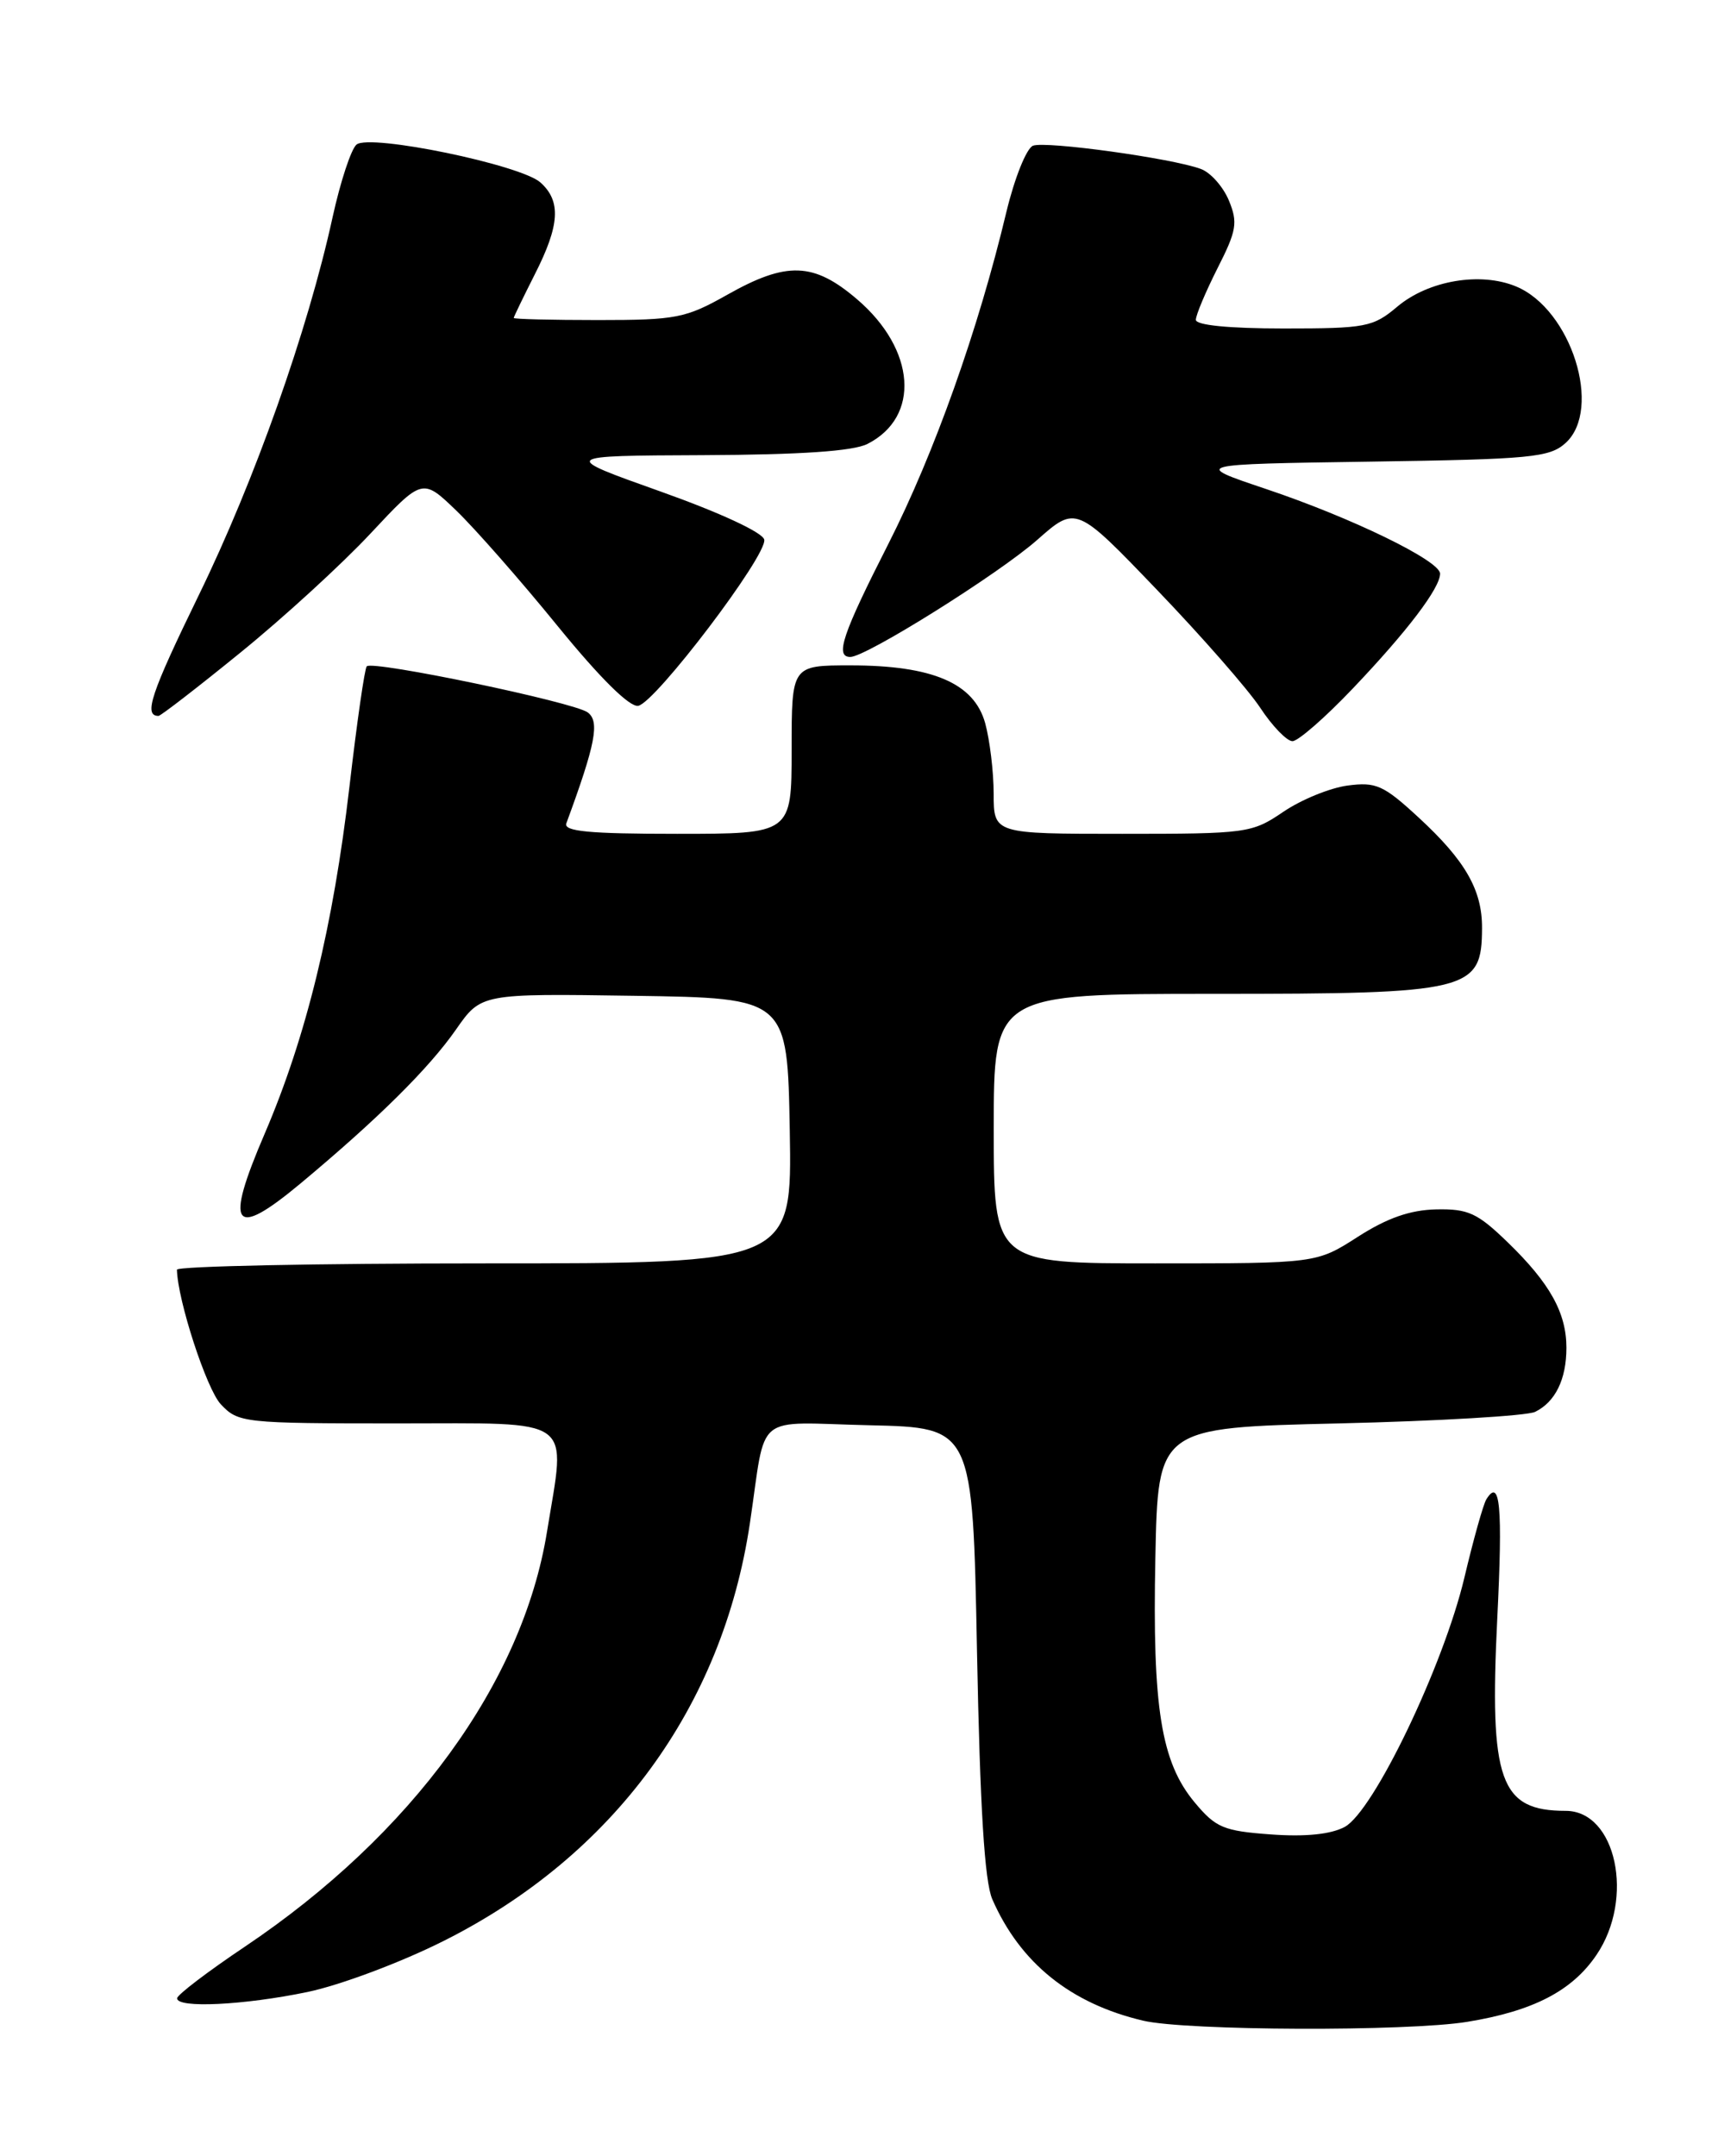 <?xml version="1.0" encoding="UTF-8" standalone="no"?>
<!DOCTYPE svg PUBLIC "-//W3C//DTD SVG 1.1//EN" "http://www.w3.org/Graphics/SVG/1.1/DTD/svg11.dtd" >
<svg xmlns="http://www.w3.org/2000/svg" xmlns:xlink="http://www.w3.org/1999/xlink" version="1.1" viewBox="0 0 204 256">
 <g >
 <path fill="currentColor"
d=" M 174.23 240.05 C 182.06 238.77 186.67 236.38 189.56 232.12 C 194.13 225.41 191.91 215.00 185.91 215.00 C 178.10 215.00 176.84 211.46 177.79 192.15 C 178.45 178.85 178.13 175.37 176.49 178.02 C 176.13 178.60 174.96 182.77 173.89 187.29 C 171.40 197.78 163.10 215.07 159.67 216.91 C 158.02 217.79 155.02 218.10 150.91 217.80 C 145.29 217.39 144.37 217.01 141.86 214.00 C 137.87 209.22 136.83 202.76 137.19 185.00 C 137.50 169.50 137.50 169.50 159.00 169.00 C 170.82 168.72 181.30 168.10 182.28 167.63 C 184.68 166.46 186.00 163.77 186.00 160.02 C 186.00 155.87 184.03 152.34 179.03 147.50 C 175.44 144.02 174.34 143.51 170.53 143.59 C 167.44 143.66 164.72 144.61 161.24 146.84 C 156.32 150.00 156.32 150.00 137.16 150.00 C 118.00 150.00 118.00 150.00 118.00 134.00 C 118.00 118.00 118.00 118.00 144.07 118.00 C 174.59 118.00 175.95 117.67 175.98 110.20 C 176.01 105.68 173.99 102.17 168.47 97.08 C 164.28 93.21 163.40 92.82 160.00 93.27 C 157.92 93.55 154.49 94.95 152.38 96.39 C 148.65 98.92 148.08 99.00 133.27 99.00 C 118.00 99.00 118.00 99.00 117.99 94.25 C 117.99 91.64 117.53 87.86 116.98 85.85 C 115.66 81.11 110.73 79.00 100.98 79.00 C 94.00 79.00 94.00 79.00 94.00 89.00 C 94.00 99.00 94.00 99.00 80.39 99.00 C 69.93 99.00 66.89 98.71 67.25 97.75 C 70.72 88.33 71.24 85.65 69.78 84.58 C 68.11 83.36 44.27 78.39 43.55 79.11 C 43.30 79.36 42.38 85.77 41.50 93.35 C 39.57 109.96 36.36 123.11 31.43 134.60 C 26.63 145.76 27.67 147.19 35.71 140.49 C 44.87 132.85 50.94 126.84 54.15 122.23 C 57.13 117.96 57.13 117.96 75.31 118.23 C 93.50 118.50 93.50 118.50 93.78 134.25 C 94.05 150.00 94.05 150.00 57.53 150.00 C 37.44 150.00 21.01 150.34 21.01 150.75 C 21.09 154.38 24.52 164.92 26.22 166.73 C 28.29 168.93 28.90 169.00 47.17 169.00 C 68.56 169.00 67.20 168.02 64.95 181.87 C 62.05 199.78 48.91 217.81 29.07 231.13 C 24.67 234.08 21.05 236.84 21.03 237.25 C 20.98 238.46 28.94 238.08 36.50 236.51 C 40.36 235.71 47.63 232.99 52.71 230.43 C 72.86 220.31 85.78 202.69 89.04 180.88 C 91.05 167.44 89.28 168.90 103.28 169.22 C 115.50 169.50 115.50 169.50 116.01 196.00 C 116.37 214.65 116.91 223.39 117.83 225.50 C 121.14 233.06 127.12 237.88 135.73 239.91 C 140.85 241.12 167.14 241.21 174.23 240.05 Z  M 160.63 81.75 C 167.08 74.98 171.00 69.82 171.00 68.11 C 171.00 66.58 160.51 61.47 150.28 58.04 C 141.59 55.12 141.59 55.12 162.69 54.81 C 181.79 54.53 183.99 54.32 185.90 52.60 C 190.32 48.58 186.57 36.72 180.02 34.01 C 175.79 32.25 169.62 33.30 165.93 36.40 C 163.04 38.84 162.19 39.00 152.42 39.00 C 145.92 39.00 142.00 38.61 142.00 37.97 C 142.00 37.40 143.16 34.65 144.57 31.85 C 146.85 27.37 147.00 26.42 145.92 23.80 C 145.24 22.17 143.75 20.48 142.59 20.06 C 139.18 18.79 124.17 16.72 122.66 17.30 C 121.89 17.60 120.47 21.14 119.50 25.17 C 116.16 39.16 110.94 53.83 105.49 64.57 C 100.02 75.32 99.12 78.00 100.97 78.00 C 102.84 78.00 118.55 68.16 123.14 64.12 C 127.78 60.02 127.78 60.02 137.40 70.05 C 142.69 75.56 148.20 81.85 149.64 84.03 C 151.08 86.22 152.81 88.00 153.47 88.00 C 154.14 88.00 157.36 85.19 160.63 81.75 Z  M 28.55 77.48 C 33.64 73.35 40.58 67.00 43.98 63.36 C 50.16 56.75 50.16 56.75 54.19 60.63 C 56.40 62.76 61.81 68.91 66.20 74.31 C 71.26 80.52 74.78 84.00 75.79 83.80 C 77.85 83.40 91.09 65.96 90.75 64.08 C 90.61 63.24 85.52 60.88 78.50 58.38 C 66.50 54.11 66.50 54.11 83.50 54.04 C 95.10 53.99 101.29 53.57 103.00 52.71 C 109.31 49.51 108.75 41.51 101.79 35.55 C 96.62 31.12 93.42 31.01 86.35 35.00 C 81.42 37.78 80.30 38.00 71.02 38.00 C 65.51 38.00 61.00 37.89 61.00 37.75 C 61.01 37.61 62.13 35.29 63.50 32.58 C 66.47 26.74 66.65 23.89 64.18 21.67 C 61.86 19.57 43.94 15.87 42.34 17.16 C 41.70 17.68 40.42 21.56 39.49 25.80 C 36.55 39.25 30.23 57.08 23.60 70.67 C 17.91 82.35 17.02 85.00 18.82 85.00 C 19.08 85.00 23.46 81.62 28.55 77.48 Z "/>
</g>
</svg>